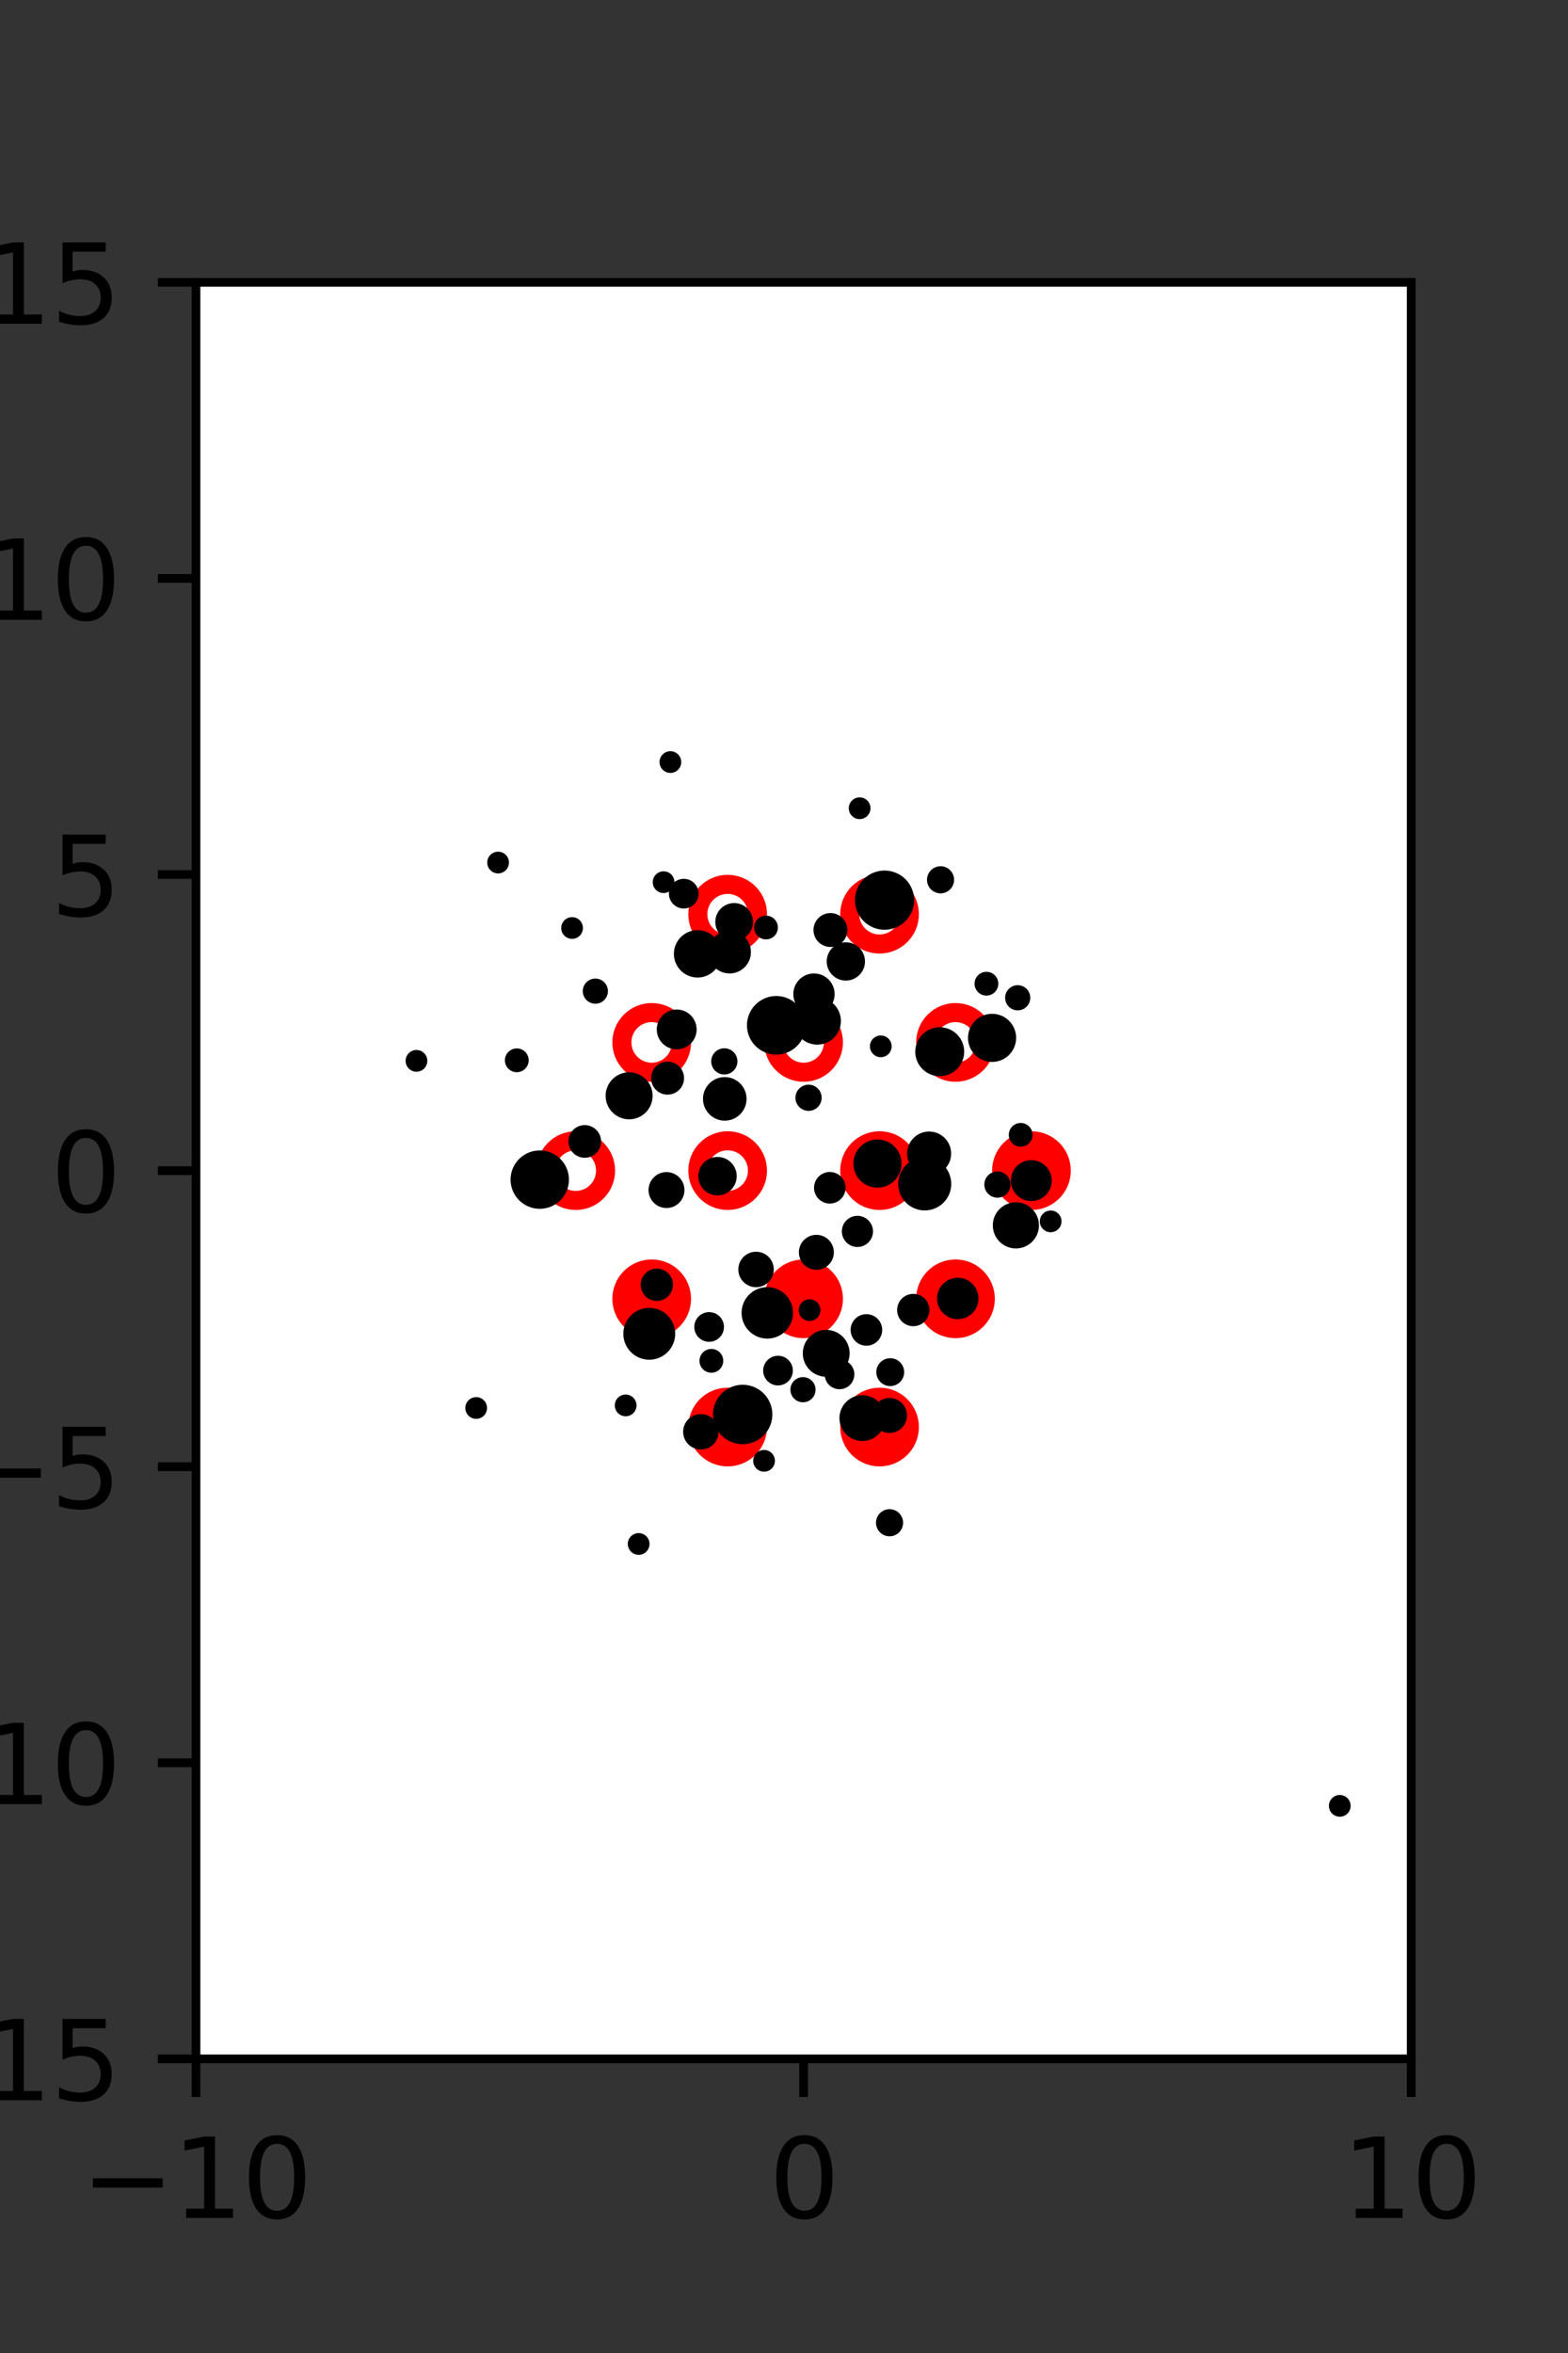 <?xml version="1.0" encoding="utf-8" standalone="no"?>
<!DOCTYPE svg PUBLIC "-//W3C//DTD SVG 1.1//EN"
  "http://www.w3.org/Graphics/SVG/1.1/DTD/svg11.dtd">
<svg xmlns:xlink="http://www.w3.org/1999/xlink" width="144pt" height="216pt" viewBox="0 0 144 216" xmlns="http://www.w3.org/2000/svg" version="1.1">
 <rect x="0" y="0" width="144" height="216" fill="#333333" stroke="none"/>
 <defs>
  <style type="text/css">*{stroke-linejoin: round; stroke-linecap: butt}</style>
 </defs>
 <g id="figure_1">
  <g id="patch_1">
   <path d="M 0 216 
L 144 216 
L 144 0 
L 0 0 
L 0 216 
z
" style="fill: none"/>
  </g>
  <g id="axes_1">
   <g id="patch_2">
    <path d="M 18 189 
L 129.6 189 
L 129.6 25.92 
L 18 25.92 
z
" style="fill: #ffffff"/>
   </g>
   <g id="PathCollection_1">
    <defs>
     <path id="m56a52b2022" d="M 0 2.739 
C 0.726 2.739 1.423 2.45 1.936 1.936 
C 2.45 1.423 2.739 0.726 2.739 0 
C 2.739 -0.726 2.45 -1.423 1.936 -1.936 
C 1.423 -2.45 0.726 -2.739 0 -2.739 
C -0.726 -2.739 -1.423 -2.45 -1.936 -1.936 
C -2.45 -1.423 -2.739 -0.726 -2.739 0 
C -2.739 0.726 -2.45 1.423 -1.936 1.936 
C -1.423 2.45 -0.726 2.739 0 2.739 
z
" style="stroke: #ff0000; stroke-width: 1.75"/>
    </defs>
    <g clip-path="url(#p5287efbdc1)">
     <use xlink:href="#m56a52b2022" x="80.775" y="107.46" style="fill: #ff0000; stroke: #ff0000; stroke-width: 1.75"/>
     <use xlink:href="#m56a52b2022" x="94.725" y="107.46" style="fill: #ff0000; stroke: #ff0000; stroke-width: 1.75"/>
     <use xlink:href="#m56a52b2022" x="59.85" y="119.229" style="fill: #ff0000; stroke: #ff0000; stroke-width: 1.75"/>
     <use xlink:href="#m56a52b2022" x="73.8" y="119.229" style="fill: #ff0000; stroke: #ff0000; stroke-width: 1.75"/>
     <use xlink:href="#m56a52b2022" x="87.75" y="119.229" style="fill: #ff0000; stroke: #ff0000; stroke-width: 1.75"/>
     <use xlink:href="#m56a52b2022" x="66.825" y="130.999" style="fill: #ff0000; stroke: #ff0000; stroke-width: 1.75"/>
     <use xlink:href="#m56a52b2022" x="80.775" y="130.999" style="fill: #ff0000; stroke: #ff0000; stroke-width: 1.75"/>
    </g>
   </g>
   <g id="PathCollection_2">
    <defs>
     <path id="C0_0_f4be423e4d" d="M 0 2.739 
C 0.726 2.739 1.423 2.45 1.936 1.936 
C 2.45 1.423 2.739 0.726 2.739 -0 
C 2.739 -0.726 2.45 -1.423 1.936 -1.936 
C 1.423 -2.45 0.726 -2.739 0 -2.739 
C -0.726 -2.739 -1.423 -2.45 -1.936 -1.936 
C -2.45 -1.423 -2.739 -0.726 -2.739 0 
C -2.739 0.726 -2.45 1.423 -1.936 1.936 
C -1.423 2.45 -0.726 2.739 0 2.739 
z
"/>
    </defs>
    <g clip-path="url(#p5287efbdc1)">
     <use xlink:href="#C0_0_f4be423e4d" x="66.825" y="83.921" style="fill: none; stroke: #ff0000; stroke-width: 1.75"/>
    </g>
    <g clip-path="url(#p5287efbdc1)">
     <use xlink:href="#C0_0_f4be423e4d" x="80.775" y="83.921" style="fill: none; stroke: #ff0000; stroke-width: 1.75"/>
    </g>
    <g clip-path="url(#p5287efbdc1)">
     <use xlink:href="#C0_0_f4be423e4d" x="59.85" y="95.691" style="fill: none; stroke: #ff0000; stroke-width: 1.75"/>
    </g>
    <g clip-path="url(#p5287efbdc1)">
     <use xlink:href="#C0_0_f4be423e4d" x="73.8" y="95.691" style="fill: none; stroke: #ff0000; stroke-width: 1.75"/>
    </g>
    <g clip-path="url(#p5287efbdc1)">
     <use xlink:href="#C0_0_f4be423e4d" x="87.75" y="95.691" style="fill: none; stroke: #ff0000; stroke-width: 1.75"/>
    </g>
    <g clip-path="url(#p5287efbdc1)">
     <use xlink:href="#C0_0_f4be423e4d" x="52.875" y="107.46" style="fill: none; stroke: #ff0000; stroke-width: 1.75"/>
    </g>
    <g clip-path="url(#p5287efbdc1)">
     <use xlink:href="#C0_0_f4be423e4d" x="66.825" y="107.46" style="fill: none; stroke: #ff0000; stroke-width: 1.75"/>
    </g>
   </g>
   <g id="PathCollection_3">
    <path d="M 123.04 166.273 
C 123.173 166.273 123.3 166.22 123.394 166.127 
C 123.487 166.033 123.54 165.906 123.54 165.773 
C 123.54 165.64 123.487 165.513 123.394 165.419 
C 123.3 165.326 123.173 165.273 123.04 165.273 
C 122.907 165.273 122.78 165.326 122.686 165.419 
C 122.593 165.513 122.54 165.64 122.54 165.773 
C 122.54 165.906 122.593 166.033 122.686 166.127 
C 122.78 166.22 122.907 166.273 123.04 166.273 
z
" clip-path="url(#p5287efbdc1)" style="stroke: #000000"/>
    <path d="M 93.462 92.252 
C 93.637 92.252 93.804 92.183 93.928 92.059 
C 94.051 91.936 94.12 91.769 94.12 91.594 
C 94.12 91.42 94.051 91.252 93.928 91.129 
C 93.804 91.005 93.637 90.936 93.462 90.936 
C 93.288 90.936 93.12 91.005 92.997 91.129 
C 92.874 91.252 92.804 91.42 92.804 91.594 
C 92.804 91.769 92.874 91.936 92.997 92.059 
C 93.12 92.183 93.288 92.252 93.462 92.252 
z
" clip-path="url(#p5287efbdc1)" style="stroke: #000000"/>
    <path d="M 96.49 112.619 
C 96.623 112.619 96.75 112.566 96.844 112.473 
C 96.938 112.379 96.99 112.252 96.99 112.119 
C 96.99 111.986 96.938 111.859 96.844 111.766 
C 96.75 111.672 96.623 111.619 96.49 111.619 
C 96.358 111.619 96.231 111.672 96.137 111.766 
C 96.043 111.859 95.99 111.986 95.99 112.119 
C 95.99 112.252 96.043 112.379 96.137 112.473 
C 96.231 112.566 96.358 112.619 96.49 112.619 
z
" clip-path="url(#p5287efbdc1)" style="stroke: #000000"/>
    <path d="M 94.709 109.757 
C 95.075 109.757 95.426 109.612 95.685 109.353 
C 95.943 109.094 96.089 108.743 96.089 108.377 
C 96.089 108.011 95.943 107.66 95.685 107.401 
C 95.426 107.143 95.075 106.997 94.709 106.997 
C 94.343 106.997 93.992 107.143 93.733 107.401 
C 93.474 107.66 93.329 108.011 93.329 108.377 
C 93.329 108.743 93.474 109.094 93.733 109.353 
C 93.992 109.612 94.343 109.757 94.709 109.757 
z
" clip-path="url(#p5287efbdc1)" style="stroke: #000000"/>
    <path d="M 93.736 104.771 
C 93.894 104.771 94.045 104.708 94.157 104.597 
C 94.268 104.485 94.331 104.334 94.331 104.176 
C 94.331 104.018 94.268 103.867 94.157 103.756 
C 94.045 103.644 93.894 103.582 93.736 103.582 
C 93.579 103.582 93.427 103.644 93.316 103.756 
C 93.204 103.867 93.142 104.018 93.142 104.176 
C 93.142 104.334 93.204 104.485 93.316 104.597 
C 93.427 104.708 93.579 104.771 93.736 104.771 
z
" clip-path="url(#p5287efbdc1)" style="stroke: #000000"/>
    <path d="M 91.109 96.985 
C 91.563 96.985 91.998 96.805 92.319 96.484 
C 92.639 96.164 92.82 95.728 92.82 95.275 
C 92.82 94.821 92.639 94.386 92.319 94.065 
C 91.998 93.744 91.563 93.564 91.109 93.564 
C 90.655 93.564 90.22 93.744 89.9 94.065 
C 89.579 94.386 89.398 94.821 89.398 95.275 
C 89.398 95.728 89.579 96.164 89.9 96.484 
C 90.22 96.805 90.655 96.985 91.109 96.985 
z
" clip-path="url(#p5287efbdc1)" style="stroke: #000000"/>
    <path d="M 90.59 90.896 
C 90.748 90.896 90.899 90.833 91.011 90.722 
C 91.122 90.61 91.185 90.459 91.185 90.301 
C 91.185 90.144 91.122 89.992 91.011 89.881 
C 90.899 89.769 90.748 89.707 90.59 89.707 
C 90.433 89.707 90.281 89.769 90.17 89.881 
C 90.058 89.992 89.996 90.144 89.996 90.301 
C 89.996 90.459 90.058 90.61 90.17 90.722 
C 90.281 90.833 90.433 90.896 90.59 90.896 
z
" clip-path="url(#p5287efbdc1)" style="stroke: #000000"/>
    <path d="M 86.377 81.511 
C 86.575 81.511 86.765 81.432 86.905 81.292 
C 87.046 81.151 87.124 80.961 87.124 80.763 
C 87.124 80.565 87.046 80.374 86.905 80.234 
C 86.765 80.094 86.575 80.015 86.377 80.015 
C 86.179 80.015 85.988 80.094 85.848 80.234 
C 85.708 80.374 85.629 80.565 85.629 80.763 
C 85.629 80.961 85.708 81.151 85.848 81.292 
C 85.988 81.432 86.179 81.511 86.377 81.511 
z
" clip-path="url(#p5287efbdc1)" style="stroke: #000000"/>
    <path d="M 93.296 114.105 
C 93.726 114.105 94.138 113.935 94.441 113.631 
C 94.745 113.327 94.916 112.915 94.916 112.486 
C 94.916 112.056 94.745 111.645 94.441 111.341 
C 94.138 111.037 93.726 110.867 93.296 110.867 
C 92.867 110.867 92.455 111.037 92.151 111.341 
C 91.848 111.645 91.677 112.056 91.677 112.486 
C 91.677 112.915 91.848 113.327 92.151 113.631 
C 92.455 113.935 92.867 114.105 93.296 114.105 
z
" clip-path="url(#p5287efbdc1)" style="stroke: #000000"/>
    <path d="M 91.601 109.447 
C 91.788 109.447 91.968 109.373 92.101 109.24 
C 92.233 109.108 92.308 108.928 92.308 108.74 
C 92.308 108.553 92.233 108.373 92.101 108.24 
C 91.968 108.108 91.788 108.033 91.601 108.033 
C 91.413 108.033 91.233 108.108 91.101 108.24 
C 90.968 108.373 90.894 108.553 90.894 108.74 
C 90.894 108.928 90.968 109.108 91.101 109.24 
C 91.233 109.373 91.413 109.447 91.601 109.447 
z
" clip-path="url(#p5287efbdc1)" style="stroke: #000000"/>
    <path d="M 86.302 98.292 
C 86.765 98.292 87.21 98.108 87.537 97.78 
C 87.865 97.452 88.049 97.008 88.049 96.545 
C 88.049 96.082 87.865 95.637 87.537 95.31 
C 87.21 94.982 86.765 94.798 86.302 94.798 
C 85.839 94.798 85.394 94.982 85.067 95.31 
C 84.739 95.637 84.555 96.082 84.555 96.545 
C 84.555 97.008 84.739 97.452 85.067 97.78 
C 85.394 98.108 85.839 98.292 86.302 98.292 
z
" clip-path="url(#p5287efbdc1)" style="stroke: #000000"/>
    <path d="M 81.234 84.851 
C 81.822 84.851 82.387 84.617 82.803 84.201 
C 83.219 83.785 83.453 83.221 83.453 82.632 
C 83.453 82.044 83.219 81.479 82.803 81.063 
C 82.387 80.647 81.822 80.413 81.234 80.413 
C 80.645 80.413 80.081 80.647 79.664 81.063 
C 79.248 81.479 79.014 82.044 79.014 82.632 
C 79.014 83.221 79.248 83.785 79.664 84.201 
C 80.081 84.617 80.645 84.851 81.234 84.851 
z
" clip-path="url(#p5287efbdc1)" style="stroke: #000000"/>
    <path d="M 78.946 74.694 
C 79.079 74.694 79.206 74.641 79.3 74.547 
C 79.394 74.454 79.446 74.326 79.446 74.194 
C 79.446 74.061 79.394 73.934 79.3 73.84 
C 79.206 73.746 79.079 73.694 78.946 73.694 
C 78.814 73.694 78.687 73.746 78.593 73.84 
C 78.499 73.934 78.446 74.061 78.446 74.194 
C 78.446 74.326 78.499 74.454 78.593 74.547 
C 78.687 74.641 78.814 74.694 78.946 74.694 
z
" clip-path="url(#p5287efbdc1)" style="stroke: #000000"/>
    <path d="M 87.959 120.6 
C 88.331 120.6 88.688 120.452 88.951 120.189 
C 89.214 119.926 89.362 119.569 89.362 119.197 
C 89.362 118.825 89.214 118.468 88.951 118.205 
C 88.688 117.942 88.331 117.794 87.959 117.794 
C 87.587 117.794 87.23 117.942 86.967 118.205 
C 86.704 118.468 86.556 118.825 86.556 119.197 
C 86.556 119.569 86.704 119.926 86.967 120.189 
C 87.23 120.452 87.587 120.6 87.959 120.6 
z
" clip-path="url(#p5287efbdc1)" style="stroke: #000000"/>
    <path d="M 84.924 110.617 
C 85.438 110.617 85.931 110.413 86.294 110.05 
C 86.657 109.687 86.861 109.194 86.861 108.681 
C 86.861 108.167 86.657 107.674 86.294 107.311 
C 85.931 106.948 85.438 106.744 84.924 106.744 
C 84.411 106.744 83.918 106.948 83.555 107.311 
C 83.192 107.674 82.988 108.167 82.988 108.681 
C 82.988 109.194 83.192 109.687 83.555 110.05 
C 83.918 110.413 84.411 110.617 84.924 110.617 
z
" clip-path="url(#p5287efbdc1)" style="stroke: #000000"/>
    <path d="M 85.328 107.417 
C 85.731 107.417 86.119 107.256 86.404 106.971 
C 86.69 106.685 86.85 106.298 86.85 105.894 
C 86.85 105.49 86.69 105.103 86.404 104.817 
C 86.119 104.532 85.731 104.371 85.328 104.371 
C 84.924 104.371 84.536 104.532 84.251 104.817 
C 83.965 105.103 83.805 105.49 83.805 105.894 
C 83.805 106.298 83.965 106.685 84.251 106.971 
C 84.536 107.256 84.924 107.417 85.328 107.417 
z
" clip-path="url(#p5287efbdc1)" style="stroke: #000000"/>
    <path d="M 80.889 96.55 
C 81.021 96.55 81.149 96.497 81.242 96.404 
C 81.336 96.31 81.389 96.183 81.389 96.05 
C 81.389 95.917 81.336 95.79 81.242 95.697 
C 81.149 95.603 81.021 95.55 80.889 95.55 
C 80.756 95.55 80.629 95.603 80.535 95.697 
C 80.441 95.79 80.389 95.917 80.389 96.05 
C 80.389 96.183 80.441 96.31 80.535 96.404 
C 80.629 96.497 80.756 96.55 80.889 96.55 
z
" clip-path="url(#p5287efbdc1)" style="stroke: #000000"/>
    <path d="M 77.68 89.515 
C 78.013 89.515 78.333 89.383 78.569 89.147 
C 78.805 88.911 78.937 88.591 78.937 88.258 
C 78.937 87.924 78.805 87.604 78.569 87.368 
C 78.333 87.133 78.013 87 77.68 87 
C 77.346 87 77.026 87.133 76.791 87.368 
C 76.555 87.604 76.422 87.924 76.422 88.258 
C 76.422 88.591 76.555 88.911 76.791 89.147 
C 77.026 89.383 77.346 89.515 77.68 89.515 
z
" clip-path="url(#p5287efbdc1)" style="stroke: #000000"/>
    <path d="M 76.265 86.431 
C 76.546 86.431 76.815 86.32 77.013 86.122 
C 77.211 85.923 77.323 85.654 77.323 85.374 
C 77.323 85.094 77.211 84.825 77.013 84.626 
C 76.815 84.428 76.546 84.317 76.265 84.317 
C 75.985 84.317 75.716 84.428 75.518 84.626 
C 75.319 84.825 75.208 85.094 75.208 85.374 
C 75.208 85.654 75.319 85.923 75.518 86.122 
C 75.716 86.32 75.985 86.431 76.265 86.431 
z
" clip-path="url(#p5287efbdc1)" style="stroke: #000000"/>
    <path d="M 83.872 121.243 
C 84.133 121.243 84.384 121.139 84.568 120.954 
C 84.753 120.77 84.856 120.52 84.856 120.259 
C 84.856 119.998 84.753 119.747 84.568 119.563 
C 84.384 119.378 84.133 119.275 83.872 119.275 
C 83.611 119.275 83.361 119.378 83.177 119.563 
C 82.992 119.747 82.888 119.998 82.888 120.259 
C 82.888 120.52 82.992 120.77 83.177 120.954 
C 83.361 121.139 83.611 121.243 83.872 121.243 
z
" clip-path="url(#p5287efbdc1)" style="stroke: #000000"/>
    <path d="M 80.582 108.525 
C 81.036 108.525 81.471 108.345 81.791 108.024 
C 82.112 107.703 82.293 107.268 82.293 106.814 
C 82.293 106.361 82.112 105.926 81.791 105.605 
C 81.471 105.284 81.036 105.104 80.582 105.104 
C 80.128 105.104 79.693 105.284 79.372 105.605 
C 79.052 105.926 78.871 106.361 78.871 106.814 
C 78.871 107.268 79.052 107.703 79.372 108.024 
C 79.693 108.345 80.128 108.525 80.582 108.525 
z
" clip-path="url(#p5287efbdc1)" style="stroke: #000000"/>
    <path d="M 75.054 95.396 
C 75.497 95.396 75.922 95.22 76.236 94.907 
C 76.549 94.593 76.726 94.168 76.726 93.724 
C 76.726 93.281 76.549 92.856 76.236 92.542 
C 75.922 92.229 75.497 92.053 75.054 92.053 
C 74.61 92.053 74.185 92.229 73.872 92.542 
C 73.558 92.856 73.382 93.281 73.382 93.724 
C 73.382 94.168 73.558 94.593 73.872 94.907 
C 74.185 95.22 74.61 95.396 75.054 95.396 
z
" clip-path="url(#p5287efbdc1)" style="stroke: #000000"/>
    <path d="M 74.753 92.655 
C 75.123 92.655 75.479 92.507 75.741 92.245 
C 76.003 91.983 76.15 91.628 76.15 91.257 
C 76.15 90.887 76.003 90.531 75.741 90.269 
C 75.479 90.007 75.123 89.86 74.753 89.86 
C 74.382 89.86 74.027 90.007 73.765 90.269 
C 73.503 90.531 73.355 90.887 73.355 91.257 
C 73.355 91.628 73.503 91.983 73.765 92.245 
C 74.027 92.507 74.382 92.655 74.753 92.655 
z
" clip-path="url(#p5287efbdc1)" style="stroke: #000000"/>
    <path d="M 70.347 85.739 
C 70.505 85.739 70.656 85.676 70.768 85.565 
C 70.879 85.453 70.942 85.302 70.942 85.144 
C 70.942 84.986 70.879 84.835 70.768 84.724 
C 70.656 84.612 70.505 84.55 70.347 84.55 
C 70.189 84.55 70.038 84.612 69.927 84.724 
C 69.815 84.835 69.752 84.986 69.752 85.144 
C 69.752 85.302 69.815 85.453 69.927 85.565 
C 70.038 85.676 70.189 85.739 70.347 85.739 
z
" clip-path="url(#p5287efbdc1)" style="stroke: #000000"/>
    <path d="M 81.686 131.046 
C 81.98 131.046 82.261 130.93 82.469 130.722 
C 82.676 130.514 82.793 130.233 82.793 129.939 
C 82.793 129.646 82.676 129.364 82.469 129.157 
C 82.261 128.949 81.98 128.833 81.686 128.833 
C 81.393 128.833 81.111 128.949 80.904 129.157 
C 80.696 129.364 80.579 129.646 80.579 129.939 
C 80.579 130.233 80.696 130.514 80.904 130.722 
C 81.111 130.93 81.393 131.046 81.686 131.046 
z
" clip-path="url(#p5287efbdc1)" style="stroke: #000000"/>
    <path d="M 81.757 126.742 
C 81.965 126.742 82.164 126.66 82.31 126.513 
C 82.457 126.366 82.54 126.167 82.54 125.96 
C 82.54 125.752 82.457 125.553 82.31 125.406 
C 82.164 125.259 81.965 125.177 81.757 125.177 
C 81.549 125.177 81.35 125.259 81.204 125.406 
C 81.057 125.553 80.974 125.752 80.974 125.96 
C 80.974 126.167 81.057 126.366 81.204 126.513 
C 81.35 126.66 81.549 126.742 81.757 126.742 
z
" clip-path="url(#p5287efbdc1)" style="stroke: #000000"/>
    <path d="M 79.569 123.033 
C 79.82 123.033 80.062 122.933 80.24 122.755 
C 80.418 122.577 80.518 122.336 80.518 122.084 
C 80.518 121.832 80.418 121.591 80.24 121.413 
C 80.062 121.235 79.82 121.135 79.569 121.135 
C 79.317 121.135 79.075 121.235 78.897 121.413 
C 78.719 121.591 78.619 121.832 78.619 122.084 
C 78.619 122.336 78.719 122.577 78.897 122.755 
C 79.075 122.933 79.317 123.033 79.569 123.033 
z
" clip-path="url(#p5287efbdc1)" style="stroke: #000000"/>
    <path d="M 78.743 113.971 
C 78.99 113.971 79.227 113.873 79.401 113.698 
C 79.576 113.524 79.674 113.287 79.674 113.04 
C 79.674 112.793 79.576 112.557 79.401 112.382 
C 79.227 112.208 78.99 112.109 78.743 112.109 
C 78.497 112.109 78.26 112.208 78.085 112.382 
C 77.911 112.557 77.813 112.793 77.813 113.04 
C 77.813 113.287 77.911 113.524 78.085 113.698 
C 78.26 113.873 78.497 113.971 78.743 113.971 
z
" clip-path="url(#p5287efbdc1)" style="stroke: #000000"/>
    <path d="M 76.207 109.984 
C 76.459 109.984 76.701 109.884 76.879 109.706 
C 77.057 109.528 77.157 109.286 77.157 109.035 
C 77.157 108.783 77.057 108.541 76.879 108.363 
C 76.701 108.185 76.459 108.085 76.207 108.085 
C 75.956 108.085 75.714 108.185 75.536 108.363 
C 75.358 108.541 75.258 108.783 75.258 109.035 
C 75.258 109.286 75.358 109.528 75.536 109.706 
C 75.714 109.884 75.956 109.984 76.207 109.984 
z
" clip-path="url(#p5287efbdc1)" style="stroke: #000000"/>
    <path d="M 74.254 101.48 
C 74.441 101.48 74.621 101.405 74.754 101.273 
C 74.886 101.14 74.961 100.96 74.961 100.773 
C 74.961 100.585 74.886 100.405 74.754 100.273 
C 74.621 100.14 74.441 100.065 74.254 100.065 
C 74.066 100.065 73.886 100.14 73.754 100.273 
C 73.621 100.405 73.547 100.585 73.547 100.773 
C 73.547 100.96 73.621 101.14 73.754 101.273 
C 73.886 101.405 74.066 101.48 74.254 101.48 
z
" clip-path="url(#p5287efbdc1)" style="stroke: #000000"/>
    <path d="M 71.289 96.313 
C 71.87 96.313 72.428 96.082 72.839 95.671 
C 73.25 95.26 73.481 94.703 73.481 94.122 
C 73.481 93.541 73.25 92.983 72.839 92.572 
C 72.428 92.161 71.87 91.93 71.289 91.93 
C 70.708 91.93 70.151 92.161 69.74 92.572 
C 69.329 92.983 69.098 93.541 69.098 94.122 
C 69.098 94.703 69.329 95.26 69.74 95.671 
C 70.151 96.082 70.708 96.313 71.289 96.313 
z
" clip-path="url(#p5287efbdc1)" style="stroke: #000000"/>
    <path d="M 67.003 88.861 
C 67.39 88.861 67.762 88.707 68.036 88.433 
C 68.31 88.158 68.464 87.787 68.464 87.399 
C 68.464 87.012 68.31 86.64 68.036 86.366 
C 67.762 86.092 67.39 85.938 67.003 85.938 
C 66.615 85.938 66.243 86.092 65.969 86.366 
C 65.695 86.64 65.541 87.012 65.541 87.399 
C 65.541 87.787 65.695 88.158 65.969 88.433 
C 66.243 88.707 66.615 88.861 67.003 88.861 
z
" clip-path="url(#p5287efbdc1)" style="stroke: #000000"/>
    <path d="M 67.424 85.865 
C 67.751 85.865 68.065 85.735 68.296 85.504 
C 68.527 85.272 68.657 84.959 68.657 84.632 
C 68.657 84.305 68.527 83.991 68.296 83.76 
C 68.065 83.528 67.751 83.399 67.424 83.399 
C 67.097 83.399 66.783 83.528 66.552 83.76 
C 66.321 83.991 66.191 84.305 66.191 84.632 
C 66.191 84.959 66.321 85.272 66.552 85.504 
C 66.783 85.735 67.097 85.865 67.424 85.865 
z
" clip-path="url(#p5287efbdc1)" style="stroke: #000000"/>
    <path d="M 61.566 70.456 
C 61.699 70.456 61.826 70.403 61.92 70.31 
C 62.013 70.216 62.066 70.089 62.066 69.956 
C 62.066 69.824 62.013 69.696 61.92 69.603 
C 61.826 69.509 61.699 69.456 61.566 69.456 
C 61.434 69.456 61.306 69.509 61.213 69.603 
C 61.119 69.696 61.066 69.824 61.066 69.956 
C 61.066 70.089 61.119 70.216 61.213 70.31 
C 61.306 70.403 61.434 70.456 61.566 70.456 
z
" clip-path="url(#p5287efbdc1)" style="stroke: #000000"/>
    <path d="M 81.694 140.532 
C 81.892 140.532 82.082 140.453 82.222 140.313 
C 82.362 140.172 82.441 139.982 82.441 139.784 
C 82.441 139.586 82.362 139.395 82.222 139.255 
C 82.082 139.115 81.892 139.036 81.694 139.036 
C 81.495 139.036 81.305 139.115 81.165 139.255 
C 81.025 139.395 80.946 139.586 80.946 139.784 
C 80.946 139.982 81.025 140.172 81.165 140.313 
C 81.305 140.453 81.495 140.532 81.694 140.532 
z
" clip-path="url(#p5287efbdc1)" style="stroke: #000000"/>
    <path d="M 79.195 131.785 
C 79.62 131.785 80.029 131.616 80.329 131.315 
C 80.63 131.014 80.799 130.606 80.799 130.181 
C 80.799 129.755 80.63 129.347 80.329 129.046 
C 80.029 128.745 79.62 128.576 79.195 128.576 
C 78.769 128.576 78.361 128.745 78.061 129.046 
C 77.76 129.347 77.591 129.755 77.591 130.181 
C 77.591 130.606 77.76 131.014 78.061 131.315 
C 78.361 131.616 78.769 131.785 79.195 131.785 
z
" clip-path="url(#p5287efbdc1)" style="stroke: #000000"/>
    <path d="M 77.098 127.031 
C 77.328 127.031 77.548 126.94 77.71 126.777 
C 77.873 126.615 77.964 126.395 77.964 126.165 
C 77.964 125.935 77.873 125.715 77.71 125.552 
C 77.548 125.39 77.328 125.299 77.098 125.299 
C 76.868 125.299 76.648 125.39 76.486 125.552 
C 76.323 125.715 76.232 125.935 76.232 126.165 
C 76.232 126.395 76.323 126.615 76.486 126.777 
C 76.648 126.94 76.868 127.031 77.098 127.031 
z
" clip-path="url(#p5287efbdc1)" style="stroke: #000000"/>
    <path d="M 75.876 125.883 
C 76.313 125.883 76.734 125.709 77.043 125.4 
C 77.353 125.09 77.527 124.67 77.527 124.232 
C 77.527 123.794 77.353 123.374 77.043 123.064 
C 76.734 122.754 76.313 122.58 75.876 122.58 
C 75.438 122.58 75.017 122.754 74.708 123.064 
C 74.398 123.374 74.224 123.794 74.224 124.232 
C 74.224 124.67 74.398 125.09 74.708 125.4 
C 75.017 125.709 75.438 125.883 75.876 125.883 
z
" clip-path="url(#p5287efbdc1)" style="stroke: #000000"/>
    <path d="M 74.348 120.767 
C 74.481 120.767 74.608 120.714 74.702 120.621 
C 74.795 120.527 74.848 120.4 74.848 120.267 
C 74.848 120.135 74.795 120.007 74.702 119.914 
C 74.608 119.82 74.481 119.767 74.348 119.767 
C 74.215 119.767 74.088 119.82 73.994 119.914 
C 73.901 120.007 73.848 120.135 73.848 120.267 
C 73.848 120.4 73.901 120.527 73.994 120.621 
C 74.088 120.714 74.215 120.767 74.348 120.767 
z
" clip-path="url(#p5287efbdc1)" style="stroke: #000000"/>
    <path d="M 74.973 116.068 
C 75.267 116.068 75.548 115.952 75.756 115.744 
C 75.963 115.537 76.08 115.255 76.08 114.962 
C 76.08 114.668 75.963 114.387 75.756 114.179 
C 75.548 113.972 75.267 113.855 74.973 113.855 
C 74.68 113.855 74.398 113.972 74.191 114.179 
C 73.983 114.387 73.867 114.668 73.867 114.962 
C 73.867 115.255 73.983 115.537 74.191 115.744 
C 74.398 115.952 74.68 116.068 74.973 116.068 
z
" clip-path="url(#p5287efbdc1)" style="stroke: #000000"/>
    <path d="M 66.561 102.374 
C 66.959 102.374 67.34 102.216 67.621 101.934 
C 67.903 101.653 68.061 101.272 68.061 100.874 
C 68.061 100.476 67.903 100.094 67.621 99.813 
C 67.34 99.532 66.959 99.374 66.561 99.374 
C 66.163 99.374 65.781 99.532 65.5 99.813 
C 65.219 100.094 65.061 100.476 65.061 100.874 
C 65.061 101.272 65.219 101.653 65.5 101.934 
C 65.781 102.216 66.163 102.374 66.561 102.374 
z
" clip-path="url(#p5287efbdc1)" style="stroke: #000000"/>
    <path d="M 66.518 98.14 
C 66.705 98.14 66.885 98.065 67.018 97.932 
C 67.15 97.8 67.225 97.62 67.225 97.432 
C 67.225 97.245 67.15 97.065 67.018 96.932 
C 66.885 96.8 66.705 96.725 66.518 96.725 
C 66.33 96.725 66.15 96.8 66.018 96.932 
C 65.885 97.065 65.811 97.245 65.811 97.432 
C 65.811 97.62 65.885 97.8 66.018 97.932 
C 66.15 98.065 66.33 98.14 66.518 98.14 
z
" clip-path="url(#p5287efbdc1)" style="stroke: #000000"/>
    <path d="M 64.062 89.236 
C 64.507 89.236 64.933 89.059 65.247 88.745 
C 65.561 88.431 65.738 88.005 65.738 87.561 
C 65.738 87.116 65.561 86.69 65.247 86.376 
C 64.933 86.062 64.507 85.885 64.062 85.885 
C 63.618 85.885 63.192 86.062 62.878 86.376 
C 62.564 86.69 62.387 87.116 62.387 87.561 
C 62.387 88.005 62.564 88.431 62.878 88.745 
C 63.192 89.059 63.618 89.236 64.062 89.236 
z
" clip-path="url(#p5287efbdc1)" style="stroke: #000000"/>
    <path d="M 62.793 82.902 
C 63.023 82.902 63.243 82.811 63.406 82.648 
C 63.568 82.486 63.659 82.266 63.659 82.036 
C 63.659 81.806 63.568 81.586 63.406 81.424 
C 63.243 81.261 63.023 81.17 62.793 81.17 
C 62.564 81.17 62.343 81.261 62.181 81.424 
C 62.019 81.586 61.927 81.806 61.927 82.036 
C 61.927 82.266 62.019 82.486 62.181 82.648 
C 62.343 82.811 62.564 82.902 62.793 82.902 
z
" clip-path="url(#p5287efbdc1)" style="stroke: #000000"/>
    <path d="M 60.942 81.482 
C 61.075 81.482 61.202 81.429 61.296 81.336 
C 61.39 81.242 61.442 81.115 61.442 80.982 
C 61.442 80.85 61.39 80.722 61.296 80.629 
C 61.202 80.535 61.075 80.482 60.942 80.482 
C 60.81 80.482 60.683 80.535 60.589 80.629 
C 60.495 80.722 60.442 80.85 60.442 80.982 
C 60.442 81.115 60.495 81.242 60.589 81.336 
C 60.683 81.429 60.81 81.482 60.942 81.482 
z
" clip-path="url(#p5287efbdc1)" style="stroke: #000000"/>
    <path d="M 73.743 128.23 
C 73.918 128.23 74.085 128.161 74.208 128.037 
C 74.332 127.914 74.401 127.746 74.401 127.572 
C 74.401 127.397 74.332 127.23 74.208 127.107 
C 74.085 126.983 73.918 126.914 73.743 126.914 
C 73.569 126.914 73.401 126.983 73.278 127.107 
C 73.154 127.23 73.085 127.397 73.085 127.572 
C 73.085 127.746 73.154 127.914 73.278 128.037 
C 73.401 128.161 73.569 128.23 73.743 128.23 
z
" clip-path="url(#p5287efbdc1)" style="stroke: #000000"/>
    <path d="M 71.45 126.683 
C 71.679 126.683 71.899 126.592 72.062 126.43 
C 72.224 126.267 72.316 126.047 72.316 125.817 
C 72.316 125.588 72.224 125.367 72.062 125.205 
C 71.899 125.042 71.679 124.951 71.45 124.951 
C 71.22 124.951 71 125.042 70.837 125.205 
C 70.675 125.367 70.583 125.588 70.583 125.817 
C 70.583 126.047 70.675 126.267 70.837 126.43 
C 71 126.592 71.22 126.683 71.45 126.683 
z
" clip-path="url(#p5287efbdc1)" style="stroke: #000000"/>
    <path d="M 70.467 122.382 
C 70.961 122.382 71.435 122.186 71.785 121.836 
C 72.134 121.487 72.33 121.013 72.33 120.519 
C 72.33 120.024 72.134 119.55 71.785 119.201 
C 71.435 118.851 70.961 118.655 70.467 118.655 
C 69.973 118.655 69.499 118.851 69.149 119.201 
C 68.8 119.55 68.603 120.024 68.603 120.519 
C 68.603 121.013 68.8 121.487 69.149 121.836 
C 69.499 122.186 69.973 122.382 70.467 122.382 
z
" clip-path="url(#p5287efbdc1)" style="stroke: #000000"/>
    <path d="M 69.434 117.663 
C 69.733 117.663 70.02 117.544 70.232 117.332 
C 70.444 117.12 70.563 116.833 70.563 116.534 
C 70.563 116.234 70.444 115.947 70.232 115.735 
C 70.02 115.524 69.733 115.405 69.434 115.405 
C 69.134 115.405 68.847 115.524 68.635 115.735 
C 68.424 115.947 68.305 116.234 68.305 116.534 
C 68.305 116.833 68.424 117.12 68.635 117.332 
C 68.847 117.544 69.134 117.663 69.434 117.663 
z
" clip-path="url(#p5287efbdc1)" style="stroke: #000000"/>
    <path d="M 65.893 109.235 
C 66.228 109.235 66.55 109.101 66.787 108.864 
C 67.025 108.627 67.158 108.305 67.158 107.969 
C 67.158 107.634 67.025 107.312 66.787 107.075 
C 66.55 106.838 66.228 106.704 65.893 106.704 
C 65.557 106.704 65.235 106.838 64.998 107.075 
C 64.761 107.312 64.628 107.634 64.628 107.969 
C 64.628 108.305 64.761 108.627 64.998 108.864 
C 65.235 109.101 65.557 109.235 65.893 109.235 
z
" clip-path="url(#p5287efbdc1)" style="stroke: #000000"/>
    <path d="M 61.307 99.986 
C 61.576 99.986 61.835 99.879 62.025 99.689 
C 62.215 99.498 62.322 99.24 62.322 98.971 
C 62.322 98.702 62.215 98.443 62.025 98.253 
C 61.835 98.063 61.576 97.956 61.307 97.956 
C 61.038 97.956 60.779 98.063 60.589 98.253 
C 60.399 98.443 60.292 98.702 60.292 98.971 
C 60.292 99.24 60.399 99.498 60.589 99.689 
C 60.779 99.879 61.038 99.986 61.307 99.986 
z
" clip-path="url(#p5287efbdc1)" style="stroke: #000000"/>
    <path d="M 62.146 95.829 
C 62.499 95.829 62.837 95.689 63.086 95.439 
C 63.335 95.19 63.476 94.852 63.476 94.499 
C 63.476 94.147 63.335 93.808 63.086 93.559 
C 62.837 93.31 62.499 93.17 62.146 93.17 
C 61.793 93.17 61.455 93.31 61.206 93.559 
C 60.957 93.808 60.816 94.147 60.816 94.499 
C 60.816 94.852 60.957 95.19 61.206 95.439 
C 61.455 95.689 61.793 95.829 62.146 95.829 
z
" clip-path="url(#p5287efbdc1)" style="stroke: #000000"/>
    <path d="M 70.168 134.601 
C 70.3 134.601 70.427 134.548 70.521 134.454 
C 70.615 134.36 70.668 134.233 70.668 134.101 
C 70.668 133.968 70.615 133.841 70.521 133.747 
C 70.427 133.653 70.3 133.601 70.168 133.601 
C 70.035 133.601 69.908 133.653 69.814 133.747 
C 69.72 133.841 69.668 133.968 69.668 134.101 
C 69.668 134.233 69.72 134.36 69.814 134.454 
C 69.908 134.548 70.035 134.601 70.168 134.601 
z
" clip-path="url(#p5287efbdc1)" style="stroke: #000000"/>
    <path d="M 68.203 132.075 
C 68.794 132.075 69.361 131.84 69.779 131.422 
C 70.197 131.004 70.432 130.437 70.432 129.846 
C 70.432 129.255 70.197 128.688 69.779 128.27 
C 69.361 127.852 68.794 127.617 68.203 127.617 
C 67.612 127.617 67.045 127.852 66.627 128.27 
C 66.209 128.688 65.974 129.255 65.974 129.846 
C 65.974 130.437 66.209 131.004 66.627 131.422 
C 67.045 131.84 67.612 132.075 68.203 132.075 
z
" clip-path="url(#p5287efbdc1)" style="stroke: #000000"/>
    <path d="M 65.33 125.516 
C 65.487 125.516 65.639 125.453 65.75 125.342 
C 65.862 125.23 65.924 125.079 65.924 124.921 
C 65.924 124.763 65.862 124.612 65.75 124.501 
C 65.639 124.389 65.487 124.327 65.33 124.327 
C 65.172 124.327 65.021 124.389 64.909 124.501 
C 64.798 124.612 64.735 124.763 64.735 124.921 
C 64.735 125.079 64.798 125.23 64.909 125.342 
C 65.021 125.453 65.172 125.516 65.33 125.516 
z
" clip-path="url(#p5287efbdc1)" style="stroke: #000000"/>
    <path d="M 65.123 122.677 
C 65.353 122.677 65.573 122.585 65.735 122.423 
C 65.898 122.261 65.989 122.04 65.989 121.811 
C 65.989 121.581 65.898 121.361 65.735 121.198 
C 65.573 121.036 65.353 120.945 65.123 120.945 
C 64.893 120.945 64.673 121.036 64.511 121.198 
C 64.348 121.361 64.257 121.581 64.257 121.811 
C 64.257 122.04 64.348 122.261 64.511 122.423 
C 64.673 122.585 64.893 122.677 65.123 122.677 
z
" clip-path="url(#p5287efbdc1)" style="stroke: #000000"/>
    <path d="M 61.209 110.395 
C 61.514 110.395 61.807 110.274 62.022 110.058 
C 62.238 109.843 62.359 109.55 62.359 109.245 
C 62.359 108.94 62.238 108.647 62.022 108.432 
C 61.807 108.216 61.514 108.095 61.209 108.095 
C 60.904 108.095 60.611 108.216 60.396 108.432 
C 60.18 108.647 60.059 108.94 60.059 109.245 
C 60.059 109.55 60.18 109.843 60.396 110.058 
C 60.611 110.274 60.904 110.395 61.209 110.395 
z
" clip-path="url(#p5287efbdc1)" style="stroke: #000000"/>
    <path d="M 57.776 102.251 
C 58.216 102.251 58.638 102.076 58.949 101.765 
C 59.26 101.454 59.435 101.032 59.435 100.593 
C 59.435 100.153 59.26 99.731 58.949 99.42 
C 58.638 99.109 58.216 98.934 57.776 98.934 
C 57.336 98.934 56.915 99.109 56.604 99.42 
C 56.293 99.731 56.118 100.153 56.118 100.593 
C 56.118 101.032 56.293 101.454 56.604 101.765 
C 56.915 102.076 57.336 102.251 57.776 102.251 
z
" clip-path="url(#p5287efbdc1)" style="stroke: #000000"/>
    <path d="M 54.675 91.643 
C 54.85 91.643 55.017 91.574 55.14 91.451 
C 55.264 91.327 55.333 91.16 55.333 90.985 
C 55.333 90.811 55.264 90.644 55.14 90.52 
C 55.017 90.397 54.85 90.327 54.675 90.327 
C 54.501 90.327 54.333 90.397 54.21 90.52 
C 54.086 90.644 54.017 90.811 54.017 90.985 
C 54.017 91.16 54.086 91.327 54.21 91.451 
C 54.333 91.574 54.501 91.643 54.675 91.643 
z
" clip-path="url(#p5287efbdc1)" style="stroke: #000000"/>
    <path d="M 52.537 85.688 
C 52.67 85.688 52.797 85.636 52.891 85.542 
C 52.984 85.448 53.037 85.321 53.037 85.188 
C 53.037 85.056 52.984 84.929 52.891 84.835 
C 52.797 84.741 52.67 84.688 52.537 84.688 
C 52.404 84.688 52.277 84.741 52.184 84.835 
C 52.09 84.929 52.037 85.056 52.037 85.188 
C 52.037 85.321 52.09 85.448 52.184 85.542 
C 52.277 85.636 52.404 85.688 52.537 85.688 
z
" clip-path="url(#p5287efbdc1)" style="stroke: #000000"/>
    <path d="M 64.365 132.564 
C 64.664 132.564 64.952 132.445 65.163 132.233 
C 65.375 132.022 65.494 131.734 65.494 131.435 
C 65.494 131.136 65.375 130.848 65.163 130.637 
C 64.952 130.425 64.664 130.306 64.365 130.306 
C 64.065 130.306 63.778 130.425 63.567 130.637 
C 63.355 130.848 63.236 131.136 63.236 131.435 
C 63.236 131.734 63.355 132.022 63.567 132.233 
C 63.778 132.445 64.065 132.564 64.365 132.564 
z
" clip-path="url(#p5287efbdc1)" style="stroke: #000000"/>
    <path d="M 59.625 124.32 
C 60.124 124.32 60.603 124.122 60.956 123.769 
C 61.309 123.416 61.508 122.937 61.508 122.438 
C 61.508 121.938 61.309 121.459 60.956 121.106 
C 60.603 120.753 60.124 120.555 59.625 120.555 
C 59.126 120.555 58.647 120.753 58.294 121.106 
C 57.941 121.459 57.743 121.938 57.743 122.438 
C 57.743 122.937 57.941 123.416 58.294 123.769 
C 58.647 124.122 59.126 124.32 59.625 124.32 
z
" clip-path="url(#p5287efbdc1)" style="stroke: #000000"/>
    <path d="M 60.322 118.923 
C 60.583 118.923 60.833 118.819 61.017 118.634 
C 61.202 118.45 61.306 118.2 61.306 117.939 
C 61.306 117.678 61.202 117.427 61.017 117.243 
C 60.833 117.058 60.583 116.955 60.322 116.955 
C 60.061 116.955 59.81 117.058 59.626 117.243 
C 59.441 117.427 59.338 117.678 59.338 117.939 
C 59.338 118.2 59.441 118.45 59.626 118.634 
C 59.81 118.819 60.061 118.923 60.322 118.923 
z
" clip-path="url(#p5287efbdc1)" style="stroke: #000000"/>
    <path d="M 53.702 105.782 
C 53.967 105.782 54.222 105.677 54.409 105.489 
C 54.597 105.302 54.702 105.047 54.702 104.782 
C 54.702 104.517 54.597 104.262 54.409 104.075 
C 54.222 103.887 53.967 103.782 53.702 103.782 
C 53.437 103.782 53.183 103.887 52.995 104.075 
C 52.808 104.262 52.702 104.517 52.702 104.782 
C 52.702 105.047 52.808 105.302 52.995 105.489 
C 53.183 105.677 53.437 105.782 53.702 105.782 
z
" clip-path="url(#p5287efbdc1)" style="stroke: #000000"/>
    <path d="M 45.743 79.68 
C 45.875 79.68 46.003 79.627 46.096 79.533 
C 46.19 79.44 46.243 79.312 46.243 79.18 
C 46.243 79.047 46.19 78.92 46.096 78.826 
C 46.003 78.732 45.875 78.68 45.743 78.68 
C 45.61 78.68 45.483 78.732 45.389 78.826 
C 45.295 78.92 45.243 79.047 45.243 79.18 
C 45.243 79.312 45.295 79.44 45.389 79.533 
C 45.483 79.627 45.61 79.68 45.743 79.68 
z
" clip-path="url(#p5287efbdc1)" style="stroke: #000000"/>
    <path d="M 57.458 129.513 
C 57.591 129.513 57.718 129.46 57.812 129.367 
C 57.905 129.273 57.958 129.146 57.958 129.013 
C 57.958 128.881 57.905 128.753 57.812 128.66 
C 57.718 128.566 57.591 128.513 57.458 128.513 
C 57.326 128.513 57.198 128.566 57.105 128.66 
C 57.011 128.753 56.958 128.881 56.958 129.013 
C 56.958 129.146 57.011 129.273 57.105 129.367 
C 57.198 129.46 57.326 129.513 57.458 129.513 
z
" clip-path="url(#p5287efbdc1)" style="stroke: #000000"/>
    <path d="M 49.569 110.467 
C 50.148 110.467 50.702 110.238 51.111 109.829 
C 51.52 109.42 51.75 108.865 51.75 108.286 
C 51.75 107.708 51.52 107.153 51.111 106.744 
C 50.702 106.335 50.148 106.105 49.569 106.105 
C 48.991 106.105 48.436 106.335 48.027 106.744 
C 47.618 107.153 47.388 107.708 47.388 108.286 
C 47.388 108.865 47.618 109.42 48.027 109.829 
C 48.436 110.238 48.991 110.467 49.569 110.467 
z
" clip-path="url(#p5287efbdc1)" style="stroke: #000000"/>
    <path d="M 47.461 97.928 
C 47.618 97.928 47.77 97.866 47.881 97.754 
C 47.993 97.643 48.055 97.492 48.055 97.334 
C 48.055 97.176 47.993 97.025 47.881 96.913 
C 47.77 96.802 47.618 96.739 47.461 96.739 
C 47.303 96.739 47.152 96.802 47.04 96.913 
C 46.929 97.025 46.866 97.176 46.866 97.334 
C 46.866 97.492 46.929 97.643 47.04 97.754 
C 47.152 97.866 47.303 97.928 47.461 97.928 
z
" clip-path="url(#p5287efbdc1)" style="stroke: #000000"/>
    <path d="M 58.652 142.232 
C 58.785 142.232 58.912 142.179 59.006 142.086 
C 59.1 141.992 59.152 141.865 59.152 141.732 
C 59.152 141.599 59.1 141.472 59.006 141.379 
C 58.912 141.285 58.785 141.232 58.652 141.232 
C 58.52 141.232 58.393 141.285 58.299 141.379 
C 58.205 141.472 58.152 141.599 58.152 141.732 
C 58.152 141.865 58.205 141.992 58.299 142.086 
C 58.393 142.179 58.52 142.232 58.652 142.232 
z
" clip-path="url(#p5287efbdc1)" style="stroke: #000000"/>
    <path d="M 38.246 97.884 
C 38.379 97.884 38.506 97.831 38.6 97.737 
C 38.693 97.644 38.746 97.516 38.746 97.384 
C 38.746 97.251 38.693 97.124 38.6 97.03 
C 38.506 96.937 38.379 96.884 38.246 96.884 
C 38.113 96.884 37.986 96.937 37.892 97.03 
C 37.799 97.124 37.746 97.251 37.746 97.384 
C 37.746 97.516 37.799 97.644 37.892 97.737 
C 37.986 97.831 38.113 97.884 38.246 97.884 
z
" clip-path="url(#p5287efbdc1)" style="stroke: #000000"/>
    <path d="M 43.731 129.75 
C 43.864 129.75 43.991 129.697 44.085 129.604 
C 44.178 129.51 44.231 129.383 44.231 129.25 
C 44.231 129.117 44.178 128.99 44.085 128.897 
C 43.991 128.803 43.864 128.75 43.731 128.75 
C 43.599 128.75 43.471 128.803 43.378 128.897 
C 43.284 128.99 43.231 129.117 43.231 129.25 
C 43.231 129.383 43.284 129.51 43.378 129.604 
C 43.471 129.697 43.599 129.75 43.731 129.75 
z
" clip-path="url(#p5287efbdc1)" style="stroke: #000000"/>
   </g>
   <g id="matplotlib.axis_1">
    <g id="xtick_1">
     <g id="line2d_1">
      <defs>
       <path id="m7f45f5ed5c" d="M 0 0 
L 0 3.5 
" style="stroke: #000000; stroke-width: 0.8"/>
      </defs>
      <g>
       <use xlink:href="#m7f45f5ed5c" x="18" y="189" style="stroke: #000000; stroke-width: 0.8"/>
      </g>
     </g>
     <g id="text_1">
      <!-- −10 -->
      <g transform="translate(7.448 203.598)scale(0.1 -0.1)">
       <defs>
        <path id="DejaVuSans-2212" d="M 678 2272 
L 4684 2272 
L 4684 1741 
L 678 1741 
L 678 2272 
z
" transform="scale(0.016)"/>
        <path id="DejaVuSans-31" d="M 794 531 
L 1825 531 
L 1825 4091 
L 703 3866 
L 703 4441 
L 1819 4666 
L 2450 4666 
L 2450 531 
L 3481 531 
L 3481 0 
L 794 0 
L 794 531 
z
" transform="scale(0.016)"/>
        <path id="DejaVuSans-30" d="M 2034 4250 
Q 1547 4250 1301 3770 
Q 1056 3291 1056 2328 
Q 1056 1369 1301 889 
Q 1547 409 2034 409 
Q 2525 409 2770 889 
Q 3016 1369 3016 2328 
Q 3016 3291 2770 3770 
Q 2525 4250 2034 4250 
z
M 2034 4750 
Q 2819 4750 3233 4129 
Q 3647 3509 3647 2328 
Q 3647 1150 3233 529 
Q 2819 -91 2034 -91 
Q 1250 -91 836 529 
Q 422 1150 422 2328 
Q 422 3509 836 4129 
Q 1250 4750 2034 4750 
z
" transform="scale(0.016)"/>
       </defs>
       <use xlink:href="#DejaVuSans-2212"/>
       <use xlink:href="#DejaVuSans-31" x="83.789"/>
       <use xlink:href="#DejaVuSans-30" x="147.412"/>
      </g>
     </g>
    </g>
    <g id="xtick_2">
     <g id="line2d_2">
      <g>
       <use xlink:href="#m7f45f5ed5c" x="73.8" y="189" style="stroke: #000000; stroke-width: 0.8"/>
      </g>
     </g>
     <g id="text_2">
      <!-- 0 -->
      <g transform="translate(70.619 203.598)scale(0.1 -0.1)">
       <use xlink:href="#DejaVuSans-30"/>
      </g>
     </g>
    </g>
    <g id="xtick_3">
     <g id="line2d_3">
      <g>
       <use xlink:href="#m7f45f5ed5c" x="129.6" y="189" style="stroke: #000000; stroke-width: 0.8"/>
      </g>
     </g>
     <g id="text_3">
      <!-- 10 -->
      <g transform="translate(123.237 203.598)scale(0.1 -0.1)">
       <use xlink:href="#DejaVuSans-31"/>
       <use xlink:href="#DejaVuSans-30" x="63.623"/>
      </g>
     </g>
    </g>
   </g>
   <g id="matplotlib.axis_2">
    <g id="ytick_1">
     <g id="line2d_4">
      <defs>
       <path id="m430e9b1621" d="M 0 0 
L -3.5 0 
" style="stroke: #000000; stroke-width: 0.8"/>
      </defs>
      <g>
       <use xlink:href="#m430e9b1621" x="18" y="189" style="stroke: #000000; stroke-width: 0.8"/>
      </g>
     </g>
     <g id="text_4">
      <!-- −15 -->
      <g transform="translate(-10.105 192.799)scale(0.1 -0.1)">
       <defs>
        <path id="DejaVuSans-35" d="M 691 4666 
L 3169 4666 
L 3169 4134 
L 1269 4134 
L 1269 2991 
Q 1406 3038 1543 3061 
Q 1681 3084 1819 3084 
Q 2600 3084 3056 2656 
Q 3513 2228 3513 1497 
Q 3513 744 3044 326 
Q 2575 -91 1722 -91 
Q 1428 -91 1123 -41 
Q 819 9 494 109 
L 494 744 
Q 775 591 1075 516 
Q 1375 441 1709 441 
Q 2250 441 2565 725 
Q 2881 1009 2881 1497 
Q 2881 1984 2565 2268 
Q 2250 2553 1709 2553 
Q 1456 2553 1204 2497 
Q 953 2441 691 2322 
L 691 4666 
z
" transform="scale(0.016)"/>
       </defs>
       <use xlink:href="#DejaVuSans-2212"/>
       <use xlink:href="#DejaVuSans-31" x="83.789"/>
       <use xlink:href="#DejaVuSans-35" x="147.412"/>
      </g>
     </g>
    </g>
    <g id="ytick_2">
     <g id="line2d_5">
      <g>
       <use xlink:href="#m430e9b1621" x="18" y="161.82" style="stroke: #000000; stroke-width: 0.8"/>
      </g>
     </g>
     <g id="text_5">
      <!-- −10 -->
      <g transform="translate(-10.105 165.619)scale(0.1 -0.1)">
       <use xlink:href="#DejaVuSans-2212"/>
       <use xlink:href="#DejaVuSans-31" x="83.789"/>
       <use xlink:href="#DejaVuSans-30" x="147.412"/>
      </g>
     </g>
    </g>
    <g id="ytick_3">
     <g id="line2d_6">
      <g>
       <use xlink:href="#m430e9b1621" x="18" y="134.64" style="stroke: #000000; stroke-width: 0.8"/>
      </g>
     </g>
     <g id="text_6">
      <!-- −5 -->
      <g transform="translate(-3.742 138.439)scale(0.1 -0.1)">
       <use xlink:href="#DejaVuSans-2212"/>
       <use xlink:href="#DejaVuSans-35" x="83.789"/>
      </g>
     </g>
    </g>
    <g id="ytick_4">
     <g id="line2d_7">
      <g>
       <use xlink:href="#m430e9b1621" x="18" y="107.46" style="stroke: #000000; stroke-width: 0.8"/>
      </g>
     </g>
     <g id="text_7">
      <!-- 0 -->
      <g transform="translate(4.638 111.259)scale(0.1 -0.1)">
       <use xlink:href="#DejaVuSans-30"/>
      </g>
     </g>
    </g>
    <g id="ytick_5">
     <g id="line2d_8">
      <g>
       <use xlink:href="#m430e9b1621" x="18" y="80.28" style="stroke: #000000; stroke-width: 0.8"/>
      </g>
     </g>
     <g id="text_8">
      <!-- 5 -->
      <g transform="translate(4.638 84.079)scale(0.1 -0.1)">
       <use xlink:href="#DejaVuSans-35"/>
      </g>
     </g>
    </g>
    <g id="ytick_6">
     <g id="line2d_9">
      <g>
       <use xlink:href="#m430e9b1621" x="18" y="53.1" style="stroke: #000000; stroke-width: 0.8"/>
      </g>
     </g>
     <g id="text_9">
      <!-- 10 -->
      <g transform="translate(-1.725 56.899)scale(0.1 -0.1)">
       <use xlink:href="#DejaVuSans-31"/>
       <use xlink:href="#DejaVuSans-30" x="63.623"/>
      </g>
     </g>
    </g>
    <g id="ytick_7">
     <g id="line2d_10">
      <g>
       <use xlink:href="#m430e9b1621" x="18" y="25.92" style="stroke: #000000; stroke-width: 0.8"/>
      </g>
     </g>
     <g id="text_10">
      <!-- 15 -->
      <g transform="translate(-1.725 29.719)scale(0.1 -0.1)">
       <use xlink:href="#DejaVuSans-31"/>
       <use xlink:href="#DejaVuSans-35" x="63.623"/>
      </g>
     </g>
    </g>
   </g>
   <g id="patch_3">
    <path d="M 18 189 
L 18 25.92 
" style="fill: none; stroke: #000000; stroke-width: 0.8; stroke-linejoin: miter; stroke-linecap: square"/>
   </g>
   <g id="patch_4">
    <path d="M 129.6 189 
L 129.6 25.92 
" style="fill: none; stroke: #000000; stroke-width: 0.8; stroke-linejoin: miter; stroke-linecap: square"/>
   </g>
   <g id="patch_5">
    <path d="M 18 189 
L 129.6 189 
" style="fill: none; stroke: #000000; stroke-width: 0.8; stroke-linejoin: miter; stroke-linecap: square"/>
   </g>
   <g id="patch_6">
    <path d="M 18 25.92 
L 129.6 25.92 
" style="fill: none; stroke: #000000; stroke-width: 0.8; stroke-linejoin: miter; stroke-linecap: square"/>
   </g>
  </g>
 </g>
 <defs>
  <clipPath id="p5287efbdc1">
   <rect x="18" y="25.92" width="111.6" height="163.08"/>
  </clipPath>
 </defs>
</svg>
